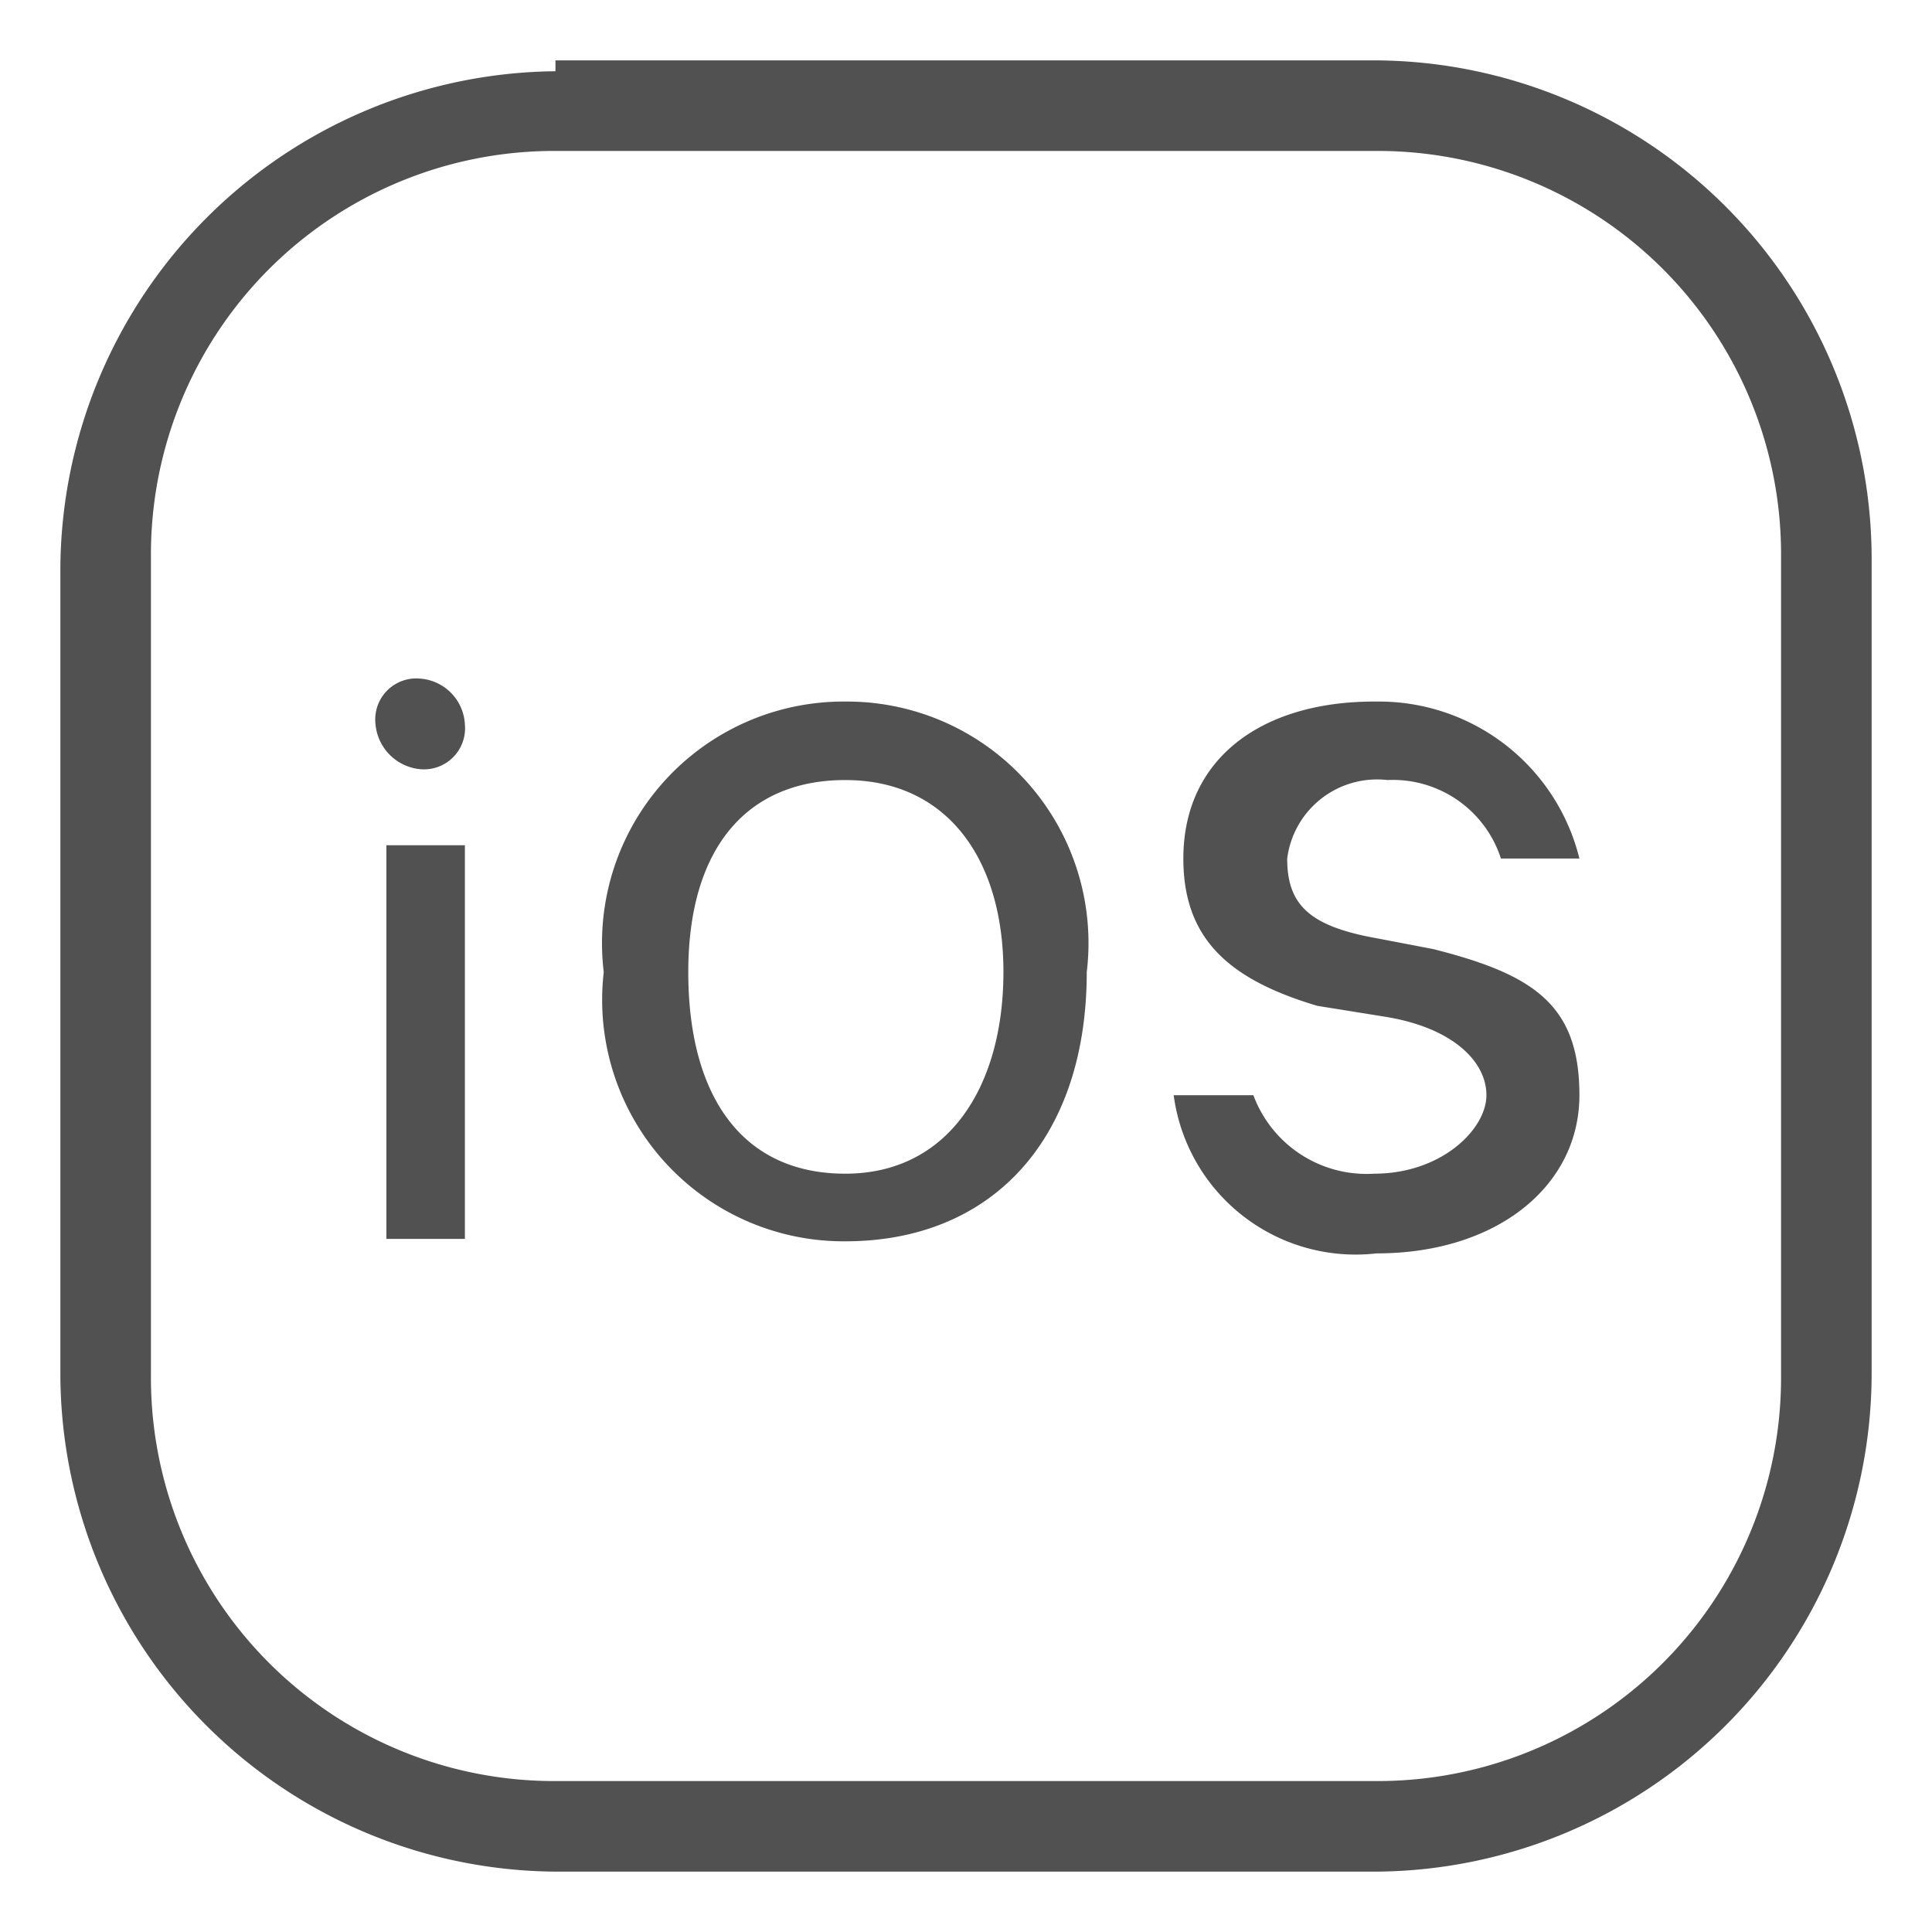 <svg id="Layer_1" data-name="Layer 1" xmlns="http://www.w3.org/2000/svg" viewBox="0 0 16 16"><defs><style>.cls-1{fill:#515151;}</style></defs><title>icon</title><path class="cls-1" d="M4.6.59A4.14,4.14,0,0,0,.5,4.69V11.4a4.13,4.13,0,0,0,4.1,4.1h6.8a4.13,4.13,0,0,0,4.1-4.1V4.6A4.13,4.13,0,0,0,11.4.5H4.6Zm0,.66h6.8A3.34,3.34,0,0,1,14.75,4.6v6.8a3.34,3.34,0,0,1-3.35,3.35H4.6A3.34,3.34,0,0,1,1.25,11.4V4.6A3.34,3.34,0,0,1,4.6,1.25ZM3.48,5.62A.34.34,0,0,0,3.11,6a.41.41,0,0,0,.37.37A.34.34,0,0,0,3.85,6,.4.4,0,0,0,3.48,5.62ZM7,5.81A2,2,0,0,0,5,8.05,2,2,0,0,0,7,10.28c1.21,0,2-.84,2-2.23A2,2,0,0,0,7,5.81Zm4.38,0c-.93,0-1.58.47-1.58,1.3,0,.66.37,1,1.11,1.22l.56.09c.56.09.84.37.84.65s-.37.65-.93.65a1,1,0,0,1-1-.65H9.72a1.52,1.52,0,0,0,1.68,1.31c1,0,1.68-.56,1.68-1.31s-.38-1-1.21-1.21l-.47-.09c-.56-.1-.74-.28-.74-.66a.75.75,0,0,1,.83-.65.94.94,0,0,1,.94.65h.65A1.71,1.71,0,0,0,11.4,5.81ZM7,6.46c.84,0,1.31.65,1.31,1.59S7.86,9.72,7,9.72s-1.3-.65-1.3-1.67S6.18,6.46,7,6.46ZM3.2,7v3.26h.65V7Z"/></svg>